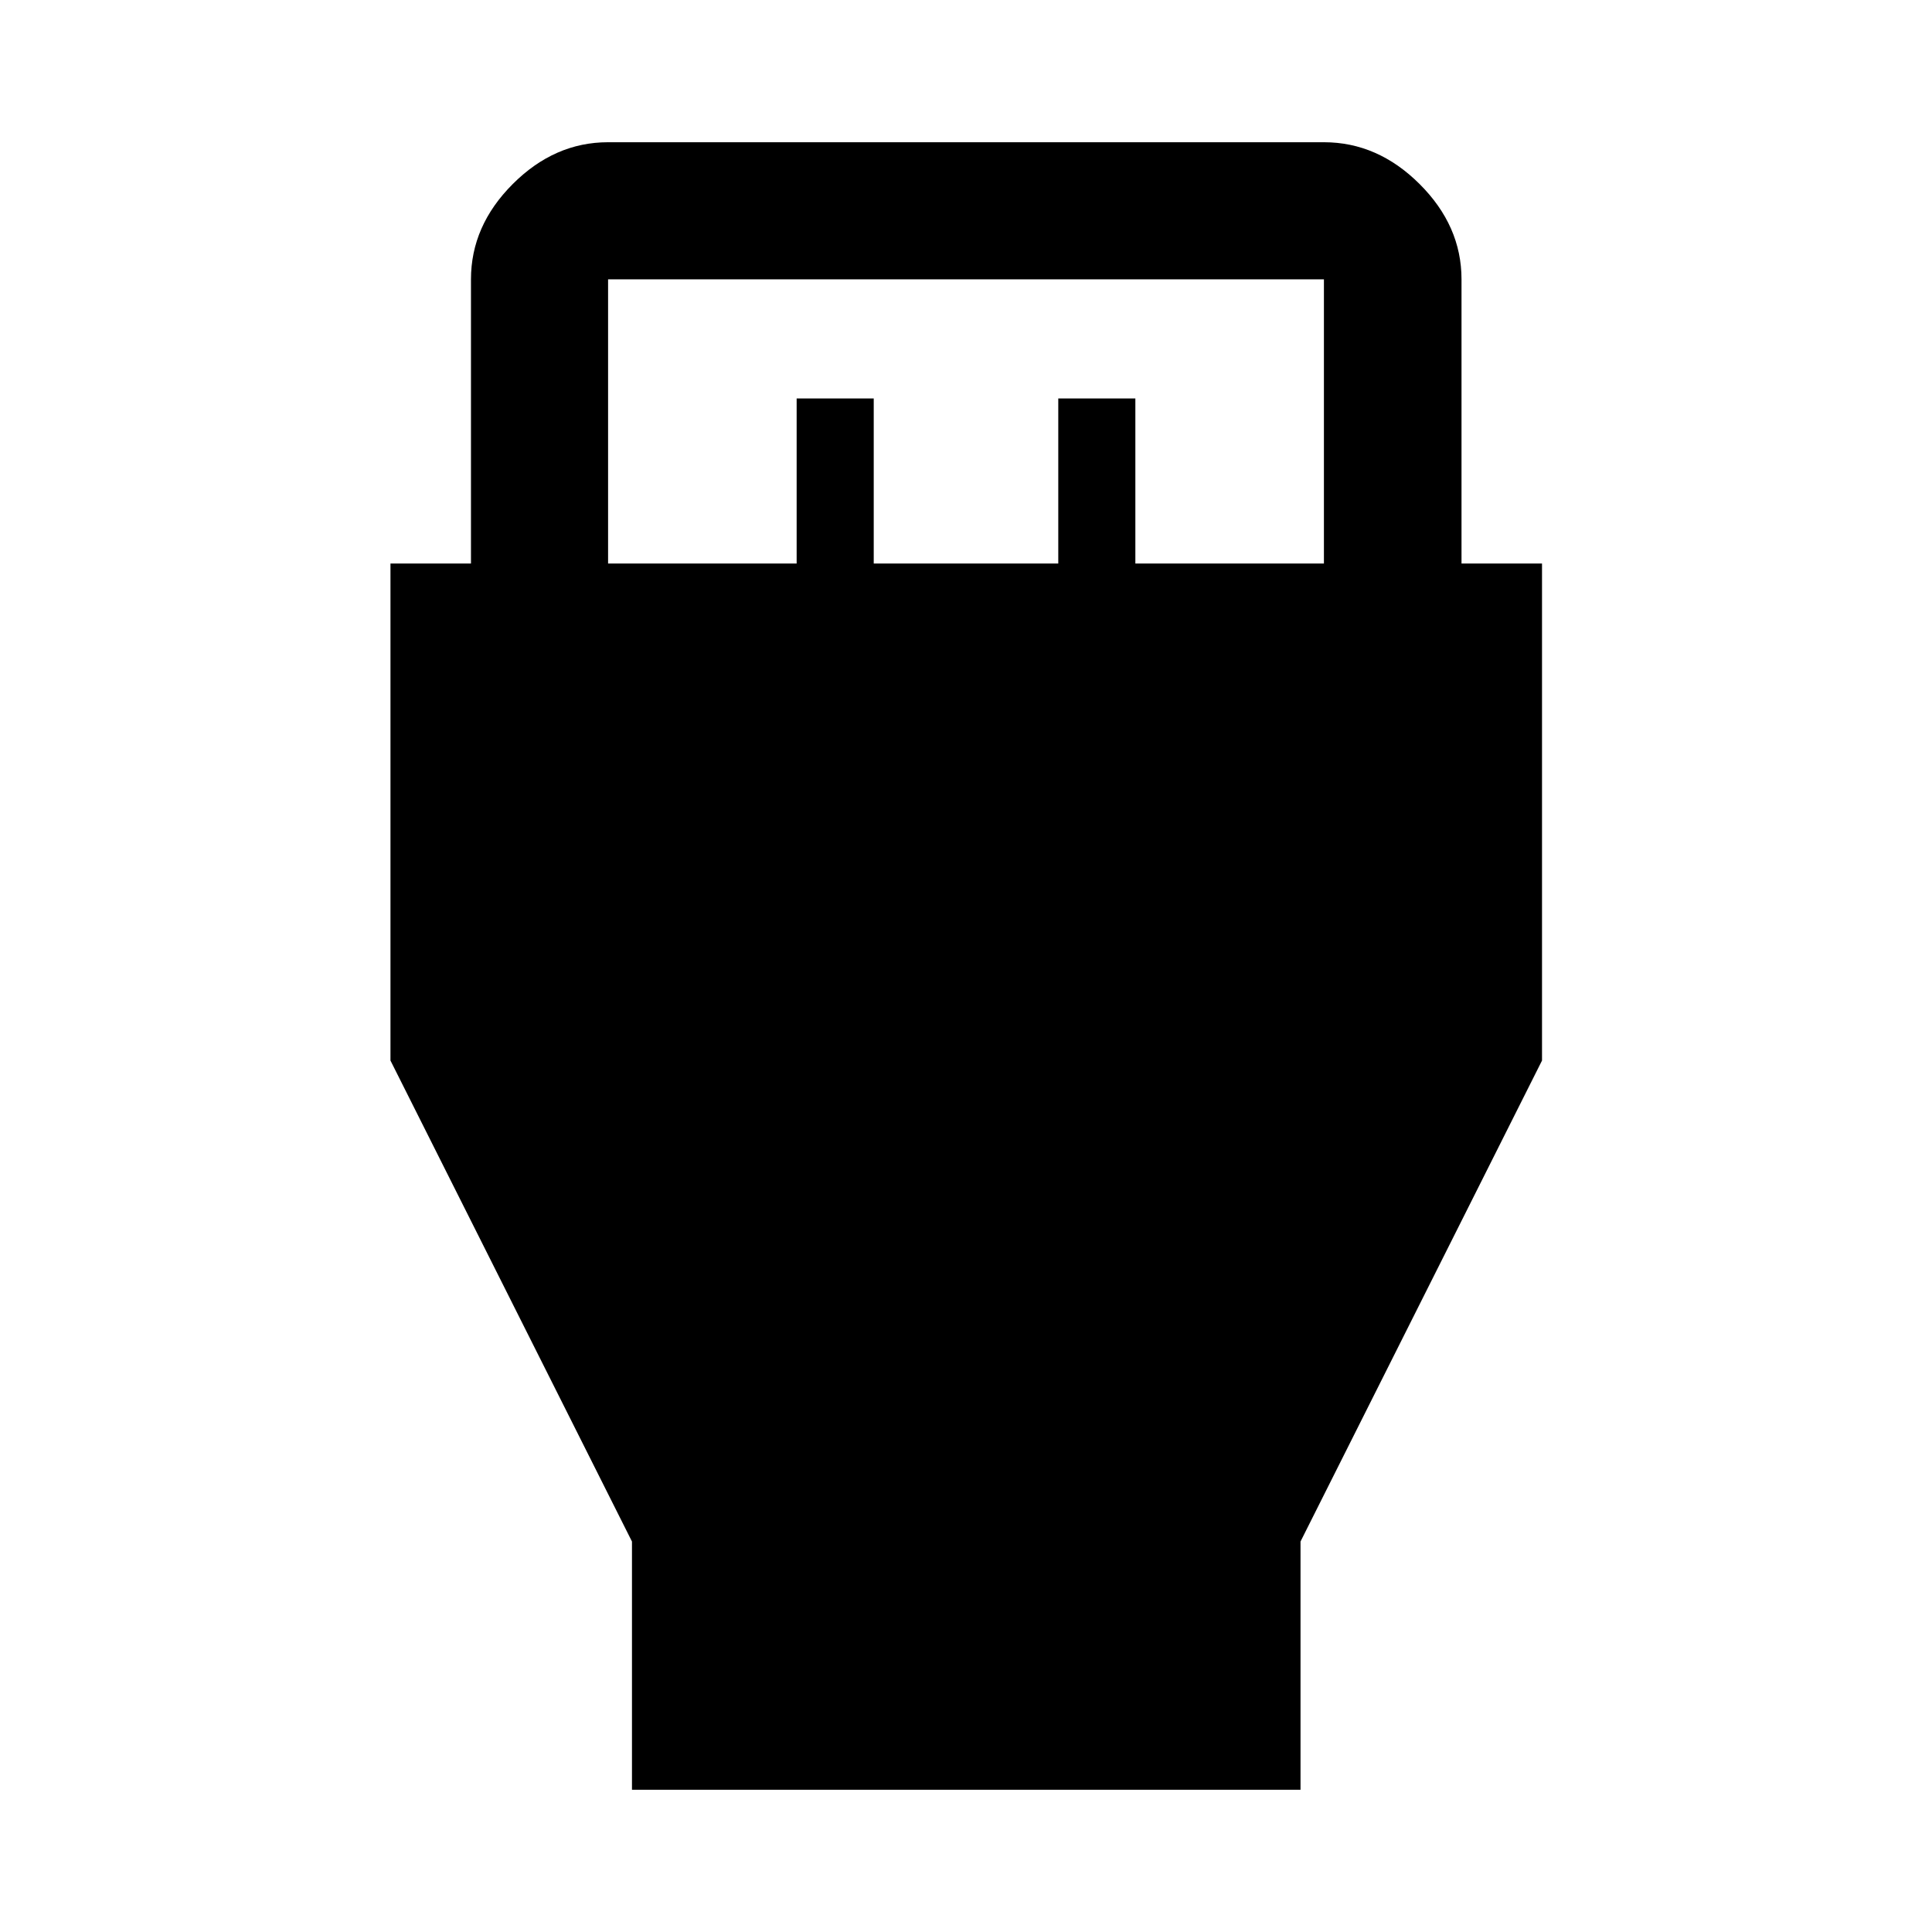 <svg xmlns="http://www.w3.org/2000/svg" width="48" height="48" viewBox="0 -960 960 960"><path d="M314.022-70.674v-123.348l-120-239V-680h40v-141.196q0-26.599 20.765-47.364 20.766-20.766 47.365-20.766h355.696q26.697 0 47.533 20.766 20.837 20.765 20.837 47.364V-680h40v246.978l-120 239v123.348H314.022ZM302.152-680h93.696v-82h38.304v82h91.696v-82h38.304v82h93.696v-141.196H302.152V-680Z"/></svg>
